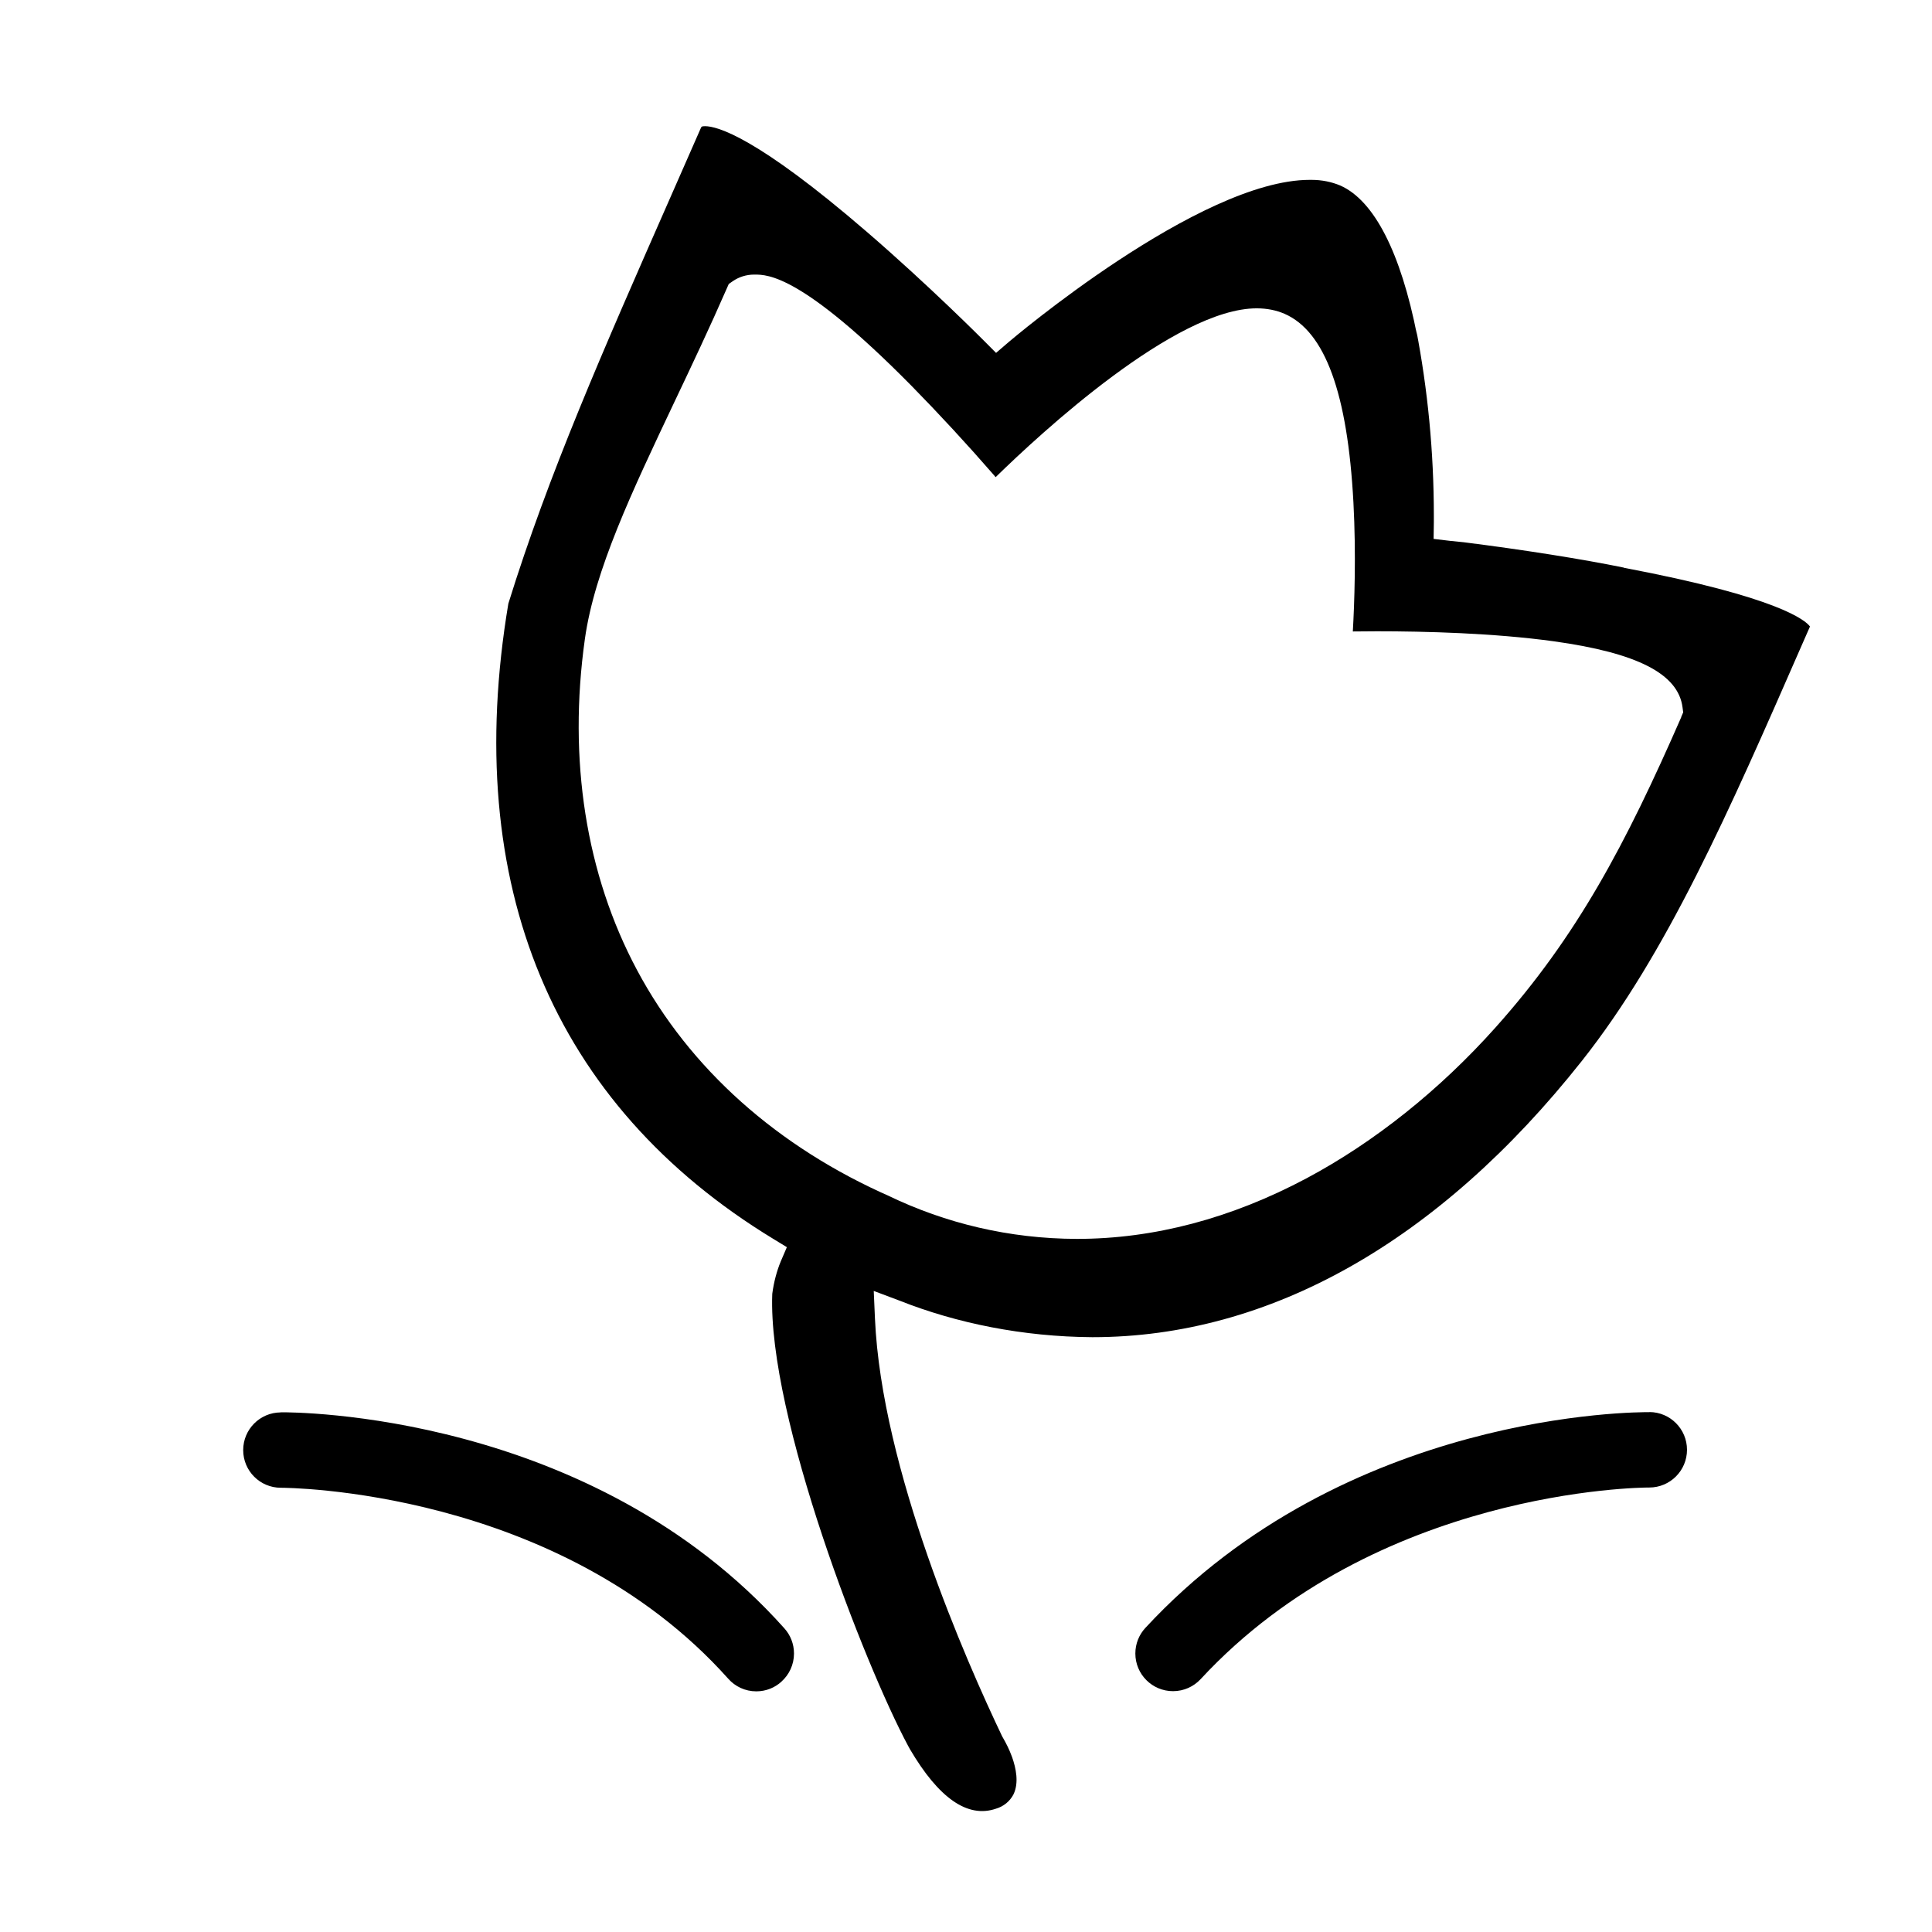 <!-- Generated by IcoMoon.io -->
<svg version="1.1" xmlns="http://www.w3.org/2000/svg" width="32" height="32" viewBox="0 0 32 32">
<title>zhongping</title>
<path d="M4.648 23.394c-0.343 0.002-0.62 0.281-0.62 0.624 0 0.345 0.279 0.624 0.624 0.624 0.001 0 0.002 0 0.004 0h0.004c0.045 0.001 4.582 0.005 7.402 3.163 0.114 0.129 0.28 0.209 0.465 0.209 0.161 0 0.307-0.061 0.417-0.161l-0.001 0c0.128-0.115 0.208-0.281 0.208-0.466 0-0.16-0.060-0.306-0.159-0.416l0.001 0.001c-3.205-3.588-8.138-3.582-8.345-3.58zM27.32 23.39c-0.204-0.003-5.031-0.010-8.349 3.573-0.103 0.111-0.166 0.26-0.166 0.424 0 0.345 0.279 0.624 0.624 0.624 0.181 0 0.344-0.077 0.458-0.2l0-0c2.909-3.142 7.3-3.173 7.419-3.173h0.008c0.001 0 0.002 0 0.003 0 0.345 0 0.625-0.28 0.625-0.625 0-0.344-0.278-0.623-0.621-0.625h-0zM26.899 9.402c-0.682-0.14-1.665-0.296-2.657-0.421l-0.227-0.023-0.27-0.032 0.004-0.272c0-0.034 0-0.073 0-0.113 0-1.056-0.101-2.089-0.294-3.089l0.016 0.102c-0.272-1.378-0.713-2.236-1.274-2.482-0.14-0.059-0.303-0.093-0.474-0.093-0.010 0-0.021 0-0.031 0l0.002-0c-1.829 0-4.952 2.657-4.983 2.683l-0.213 0.183-0.198-0.199c-0.009-0.009-0.907-0.913-1.945-1.808-1.829-1.578-2.481-1.748-2.677-1.748-0.056 0-0.060 0.008-0.069 0.029l-0.504 1.147c-1.127 2.561-2.018 4.584-2.685 6.731-0.782 4.662 0.736 8.301 4.39 10.524l0.223 0.136-0.103 0.24c-0.064 0.156-0.113 0.338-0.138 0.527l-0.001 0.011c-0.076 2.024 1.54 6.157 2.247 7.476l0.034 0.062c0.476 0.81 0.954 1.145 1.423 0.985 0.128-0.037 0.231-0.123 0.291-0.236l0.001-0.003c0.093-0.192 0.039-0.438-0.022-0.611l-0.011-0.029c-0.037-0.1-0.086-0.2-0.144-0.3l-0.010-0.017c-0.598-1.252-1.999-4.432-2.108-6.924l-0.020-0.456 0.428 0.161c0.947 0.375 2.043 0.597 3.191 0.605l0.003 0c2.934 0 5.737-1.582 8.106-4.575 1.409-1.78 2.442-4.141 3.638-6.875l0.141-0.321c-0.074-0.101-0.515-0.487-3.083-0.973zM27.848 11.876c-0.924 2.111-1.724 3.629-3.079 5.144-0.926 1.036-2.007 1.898-3.126 2.495-1.252 0.667-2.533 1.005-3.808 1.005-1.118-0.003-2.176-0.259-3.119-0.714l0.043 0.019c-1.881-0.824-3.336-2.124-4.208-3.758-0.847-1.586-1.145-3.484-0.863-5.487 0.16-1.134 0.775-2.429 1.486-3.93 0.284-0.598 0.577-1.216 0.862-1.868l0.035-0.079 0.071-0.049c0.098-0.066 0.218-0.106 0.348-0.106 0.004 0 0.007 0 0.011 0h-0.001c0.213 0 0.778 0 2.593 1.838 0.466 0.475 0.922 0.969 1.363 1.476l0.035 0.041c0.748-0.731 2.981-2.796 4.324-2.796 0.169 0 0.324 0.031 0.462 0.091 0.671 0.294 1.043 1.315 1.14 3.124 0.046 0.864 0.016 1.68-0.010 2.137 0.13-0.002 0.264-0.003 0.402-0.003 0.788 0 1.936 0.029 2.927 0.166 1.383 0.192 2.061 0.539 2.132 1.094l0.011 0.083-0.033 0.076z"></path>
</svg>
